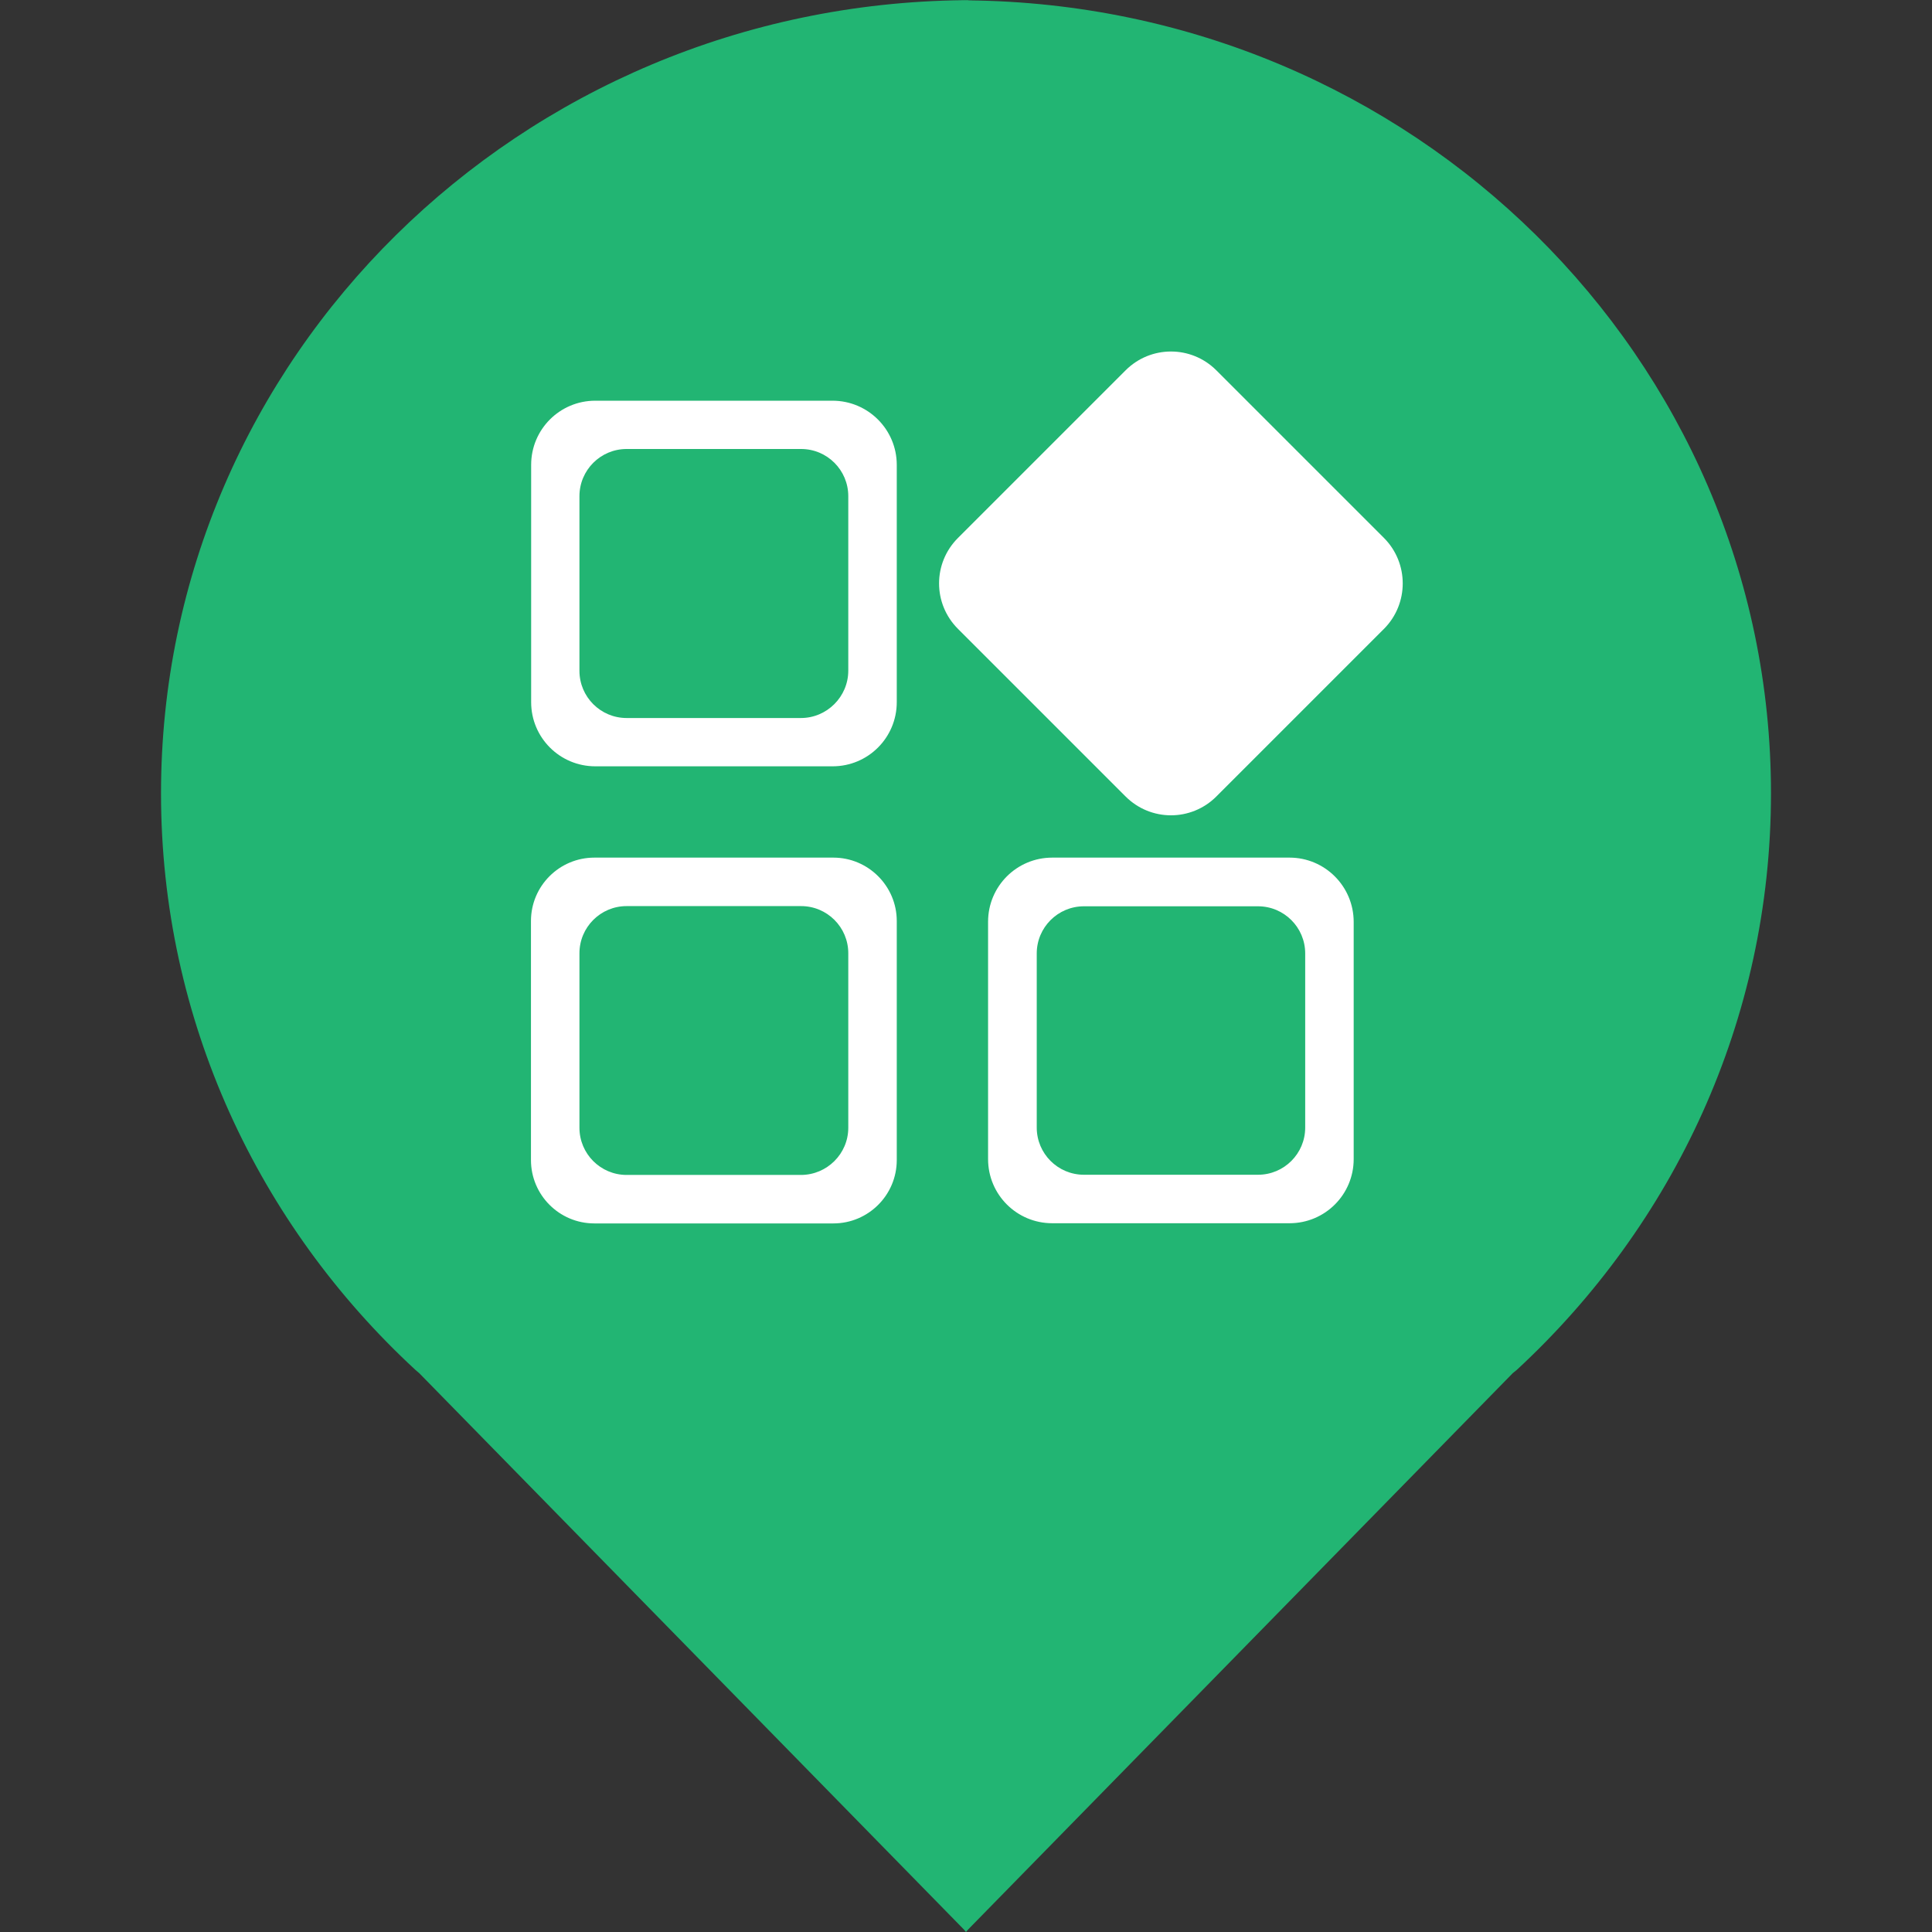 <?xml version="1.0" standalone="no"?><!DOCTYPE svg PUBLIC "-//W3C//DTD SVG 1.1//EN" "http://www.w3.org/Graphics/SVG/1.1/DTD/svg11.dtd"><svg t="1731492719001" class="icon" viewBox="0 0 1024 1024" version="1.1" xmlns="http://www.w3.org/2000/svg" p-id="47217" xmlns:xlink="http://www.w3.org/1999/xlink" width="128" height="128"><rect x="0" y="0" width="1024" height="1024" fill="#333333" stroke="none"/><path d="M515.2 0c-1.1 0-2.2 0.1-3.2 0.1-1.1 0-2.2-0.1-3.2-0.1-1.2 0 3.3 0.1 2.3 0.1C275.523 2.4 85.342 189.681 85.342 420.459c0 120.388 51.795 228.878 134.787 305.57l2.1 1.8 288.772 294.971 1 1.2 1-1.2 288.772-294.971 2.2-1.8c82.892-76.693 134.687-185.182 134.687-305.57 0-230.777-190.181-417.959-425.558-420.259-1.2-0.1 3.3-0.2 2.1-0.2z m0 0" fill="#22B573" p-id="47218"></path><path d="M441.207 212.379H315.519c-18.798 0-33.997 15.199-33.997 33.997v125.788c0 18.798 15.199 33.997 33.997 33.997h125.788c18.798 0 33.997-15.199 33.997-33.997V246.376c0-18.698-15.199-33.997-34.097-33.997z m8.399 143.086c0 13.799-11.299 25.098-25.098 25.098h-92.391c-13.799 0-24.998-11.199-24.998-24.998V262.974c0-13.799 11.199-24.998 24.998-24.998h92.491c13.799 0 24.998 11.199 24.998 24.998v92.491zM733.578 285.172l-88.891-88.891c-13.299-13.299-34.797-13.299-48.095 0l-88.891 88.891c-13.299 13.299-13.299 34.797 0 48.095l88.891 88.891c13.299 13.299 34.797 13.299 48.095 0l88.891-88.891c13.199-13.299 13.199-34.797 0-48.095zM683.483 454.556H557.696c-18.798 0-33.997 15.199-33.997 33.997v125.788c0 18.798 15.199 33.997 33.997 33.997h125.788c18.798 0 33.997-15.199 33.997-33.997V488.652c0-18.898-15.299-34.097-33.997-34.097z m8.299 143.086c0 13.799-11.199 24.998-24.998 24.998h-92.291c-13.799 0-24.998-11.199-24.998-24.998v-92.291c0-13.799 11.199-24.998 24.998-24.998h92.291c13.799 0 24.998 11.199 24.998 24.998v92.291zM441.707 454.556H315.019c-18.498 0-33.597 14.999-33.597 33.597v126.688c0 18.498 14.999 33.597 33.597 33.597h126.688c18.498 0 33.597-14.999 33.597-33.597V488.152c0-18.498-15.099-33.597-33.597-33.597z m7.899 143.186c0 13.799-11.299 24.998-25.098 24.998h-92.391c-13.799 0-24.998-11.199-24.998-24.998v-92.491c0-13.799 11.199-24.998 24.998-24.998h92.491c13.799 0 24.998 11.199 24.998 24.998v92.491z" fill="#FFFFFF" p-id="47219"></path></svg>